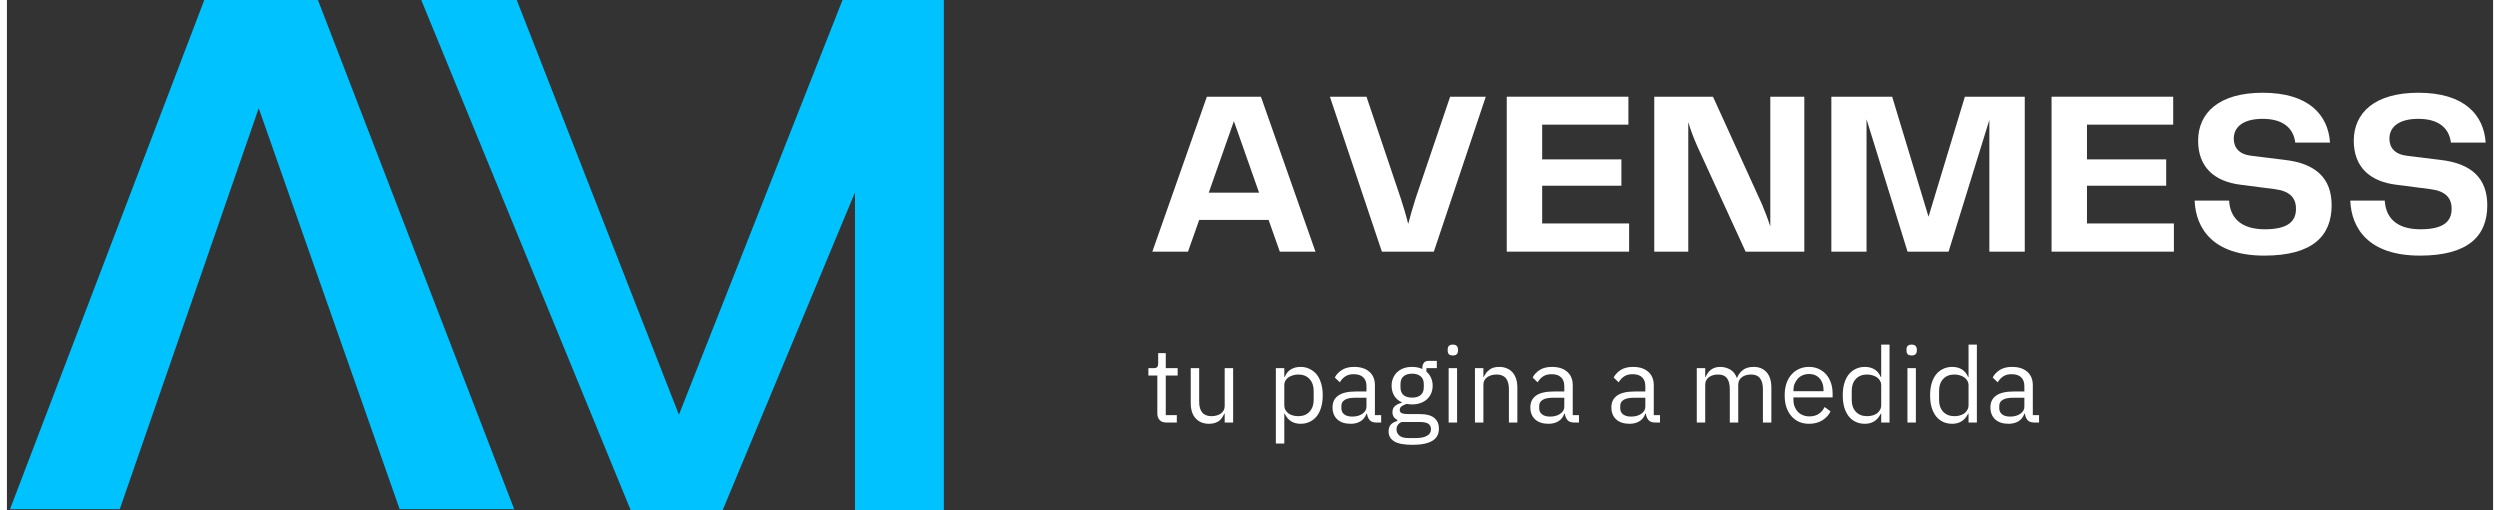 <?xml version="1.0" encoding="utf-8"?>
<svg width="500" zoomAndPan="magnify" viewBox="0.831 0 372.922 76.5" height="102" preserveAspectRatio="xMidYMid meet" version="1.0" xmlns="http://www.w3.org/2000/svg">
  <rect x="0.831" y="0" width="372.922" height="76.5" fill="#333333" stroke="none"/>
  <defs>
    <g>
      <g id="id1"/>
      <g id="id2"/>
      <g id="id3"/>
    </g>
    <clipPath id="id4">
      <path d="M 1.219 0 L 77 0 L 77 76.004 L 1.219 76.004 Z M 1.219 0 " clip-rule="nonzero"/>
    </clipPath>
  </defs>
  <g fill="rgb(100%, 100%, 100%)" fill-opacity="1">
    <g transform="translate(171.595, 37.748)">
      <g>
        <path d="M 20.168 0 L 25.516 0 L 17.336 -23.242 L 9.227 -23.242 L 1.047 0 L 6.395 0 L 8.074 -4.754 L 18.488 -4.754 Z M 9.508 -8.844 L 13.281 -19.574 L 17.059 -8.844 Z M 9.508 -8.844 " style=""/>
      </g>
    </g>
  </g>
  <g fill="rgb(100%, 100%, 100%)" fill-opacity="1">
    <g transform="translate(198.124, 37.748)">
      <g>
        <path d="M 19.188 -23.242 L 14.016 -8.004 C 13.598 -6.711 13.246 -5.453 12.898 -4.16 C 12.582 -5.453 12.199 -6.711 11.777 -8.004 L 6.641 -23.242 L 1.152 -23.242 L 8.949 0 L 16.742 0 L 24.535 -23.242 Z M 19.188 -23.242 " style=""/>
      </g>
    </g>
  </g>
  <g fill="rgb(100%, 100%, 100%)" fill-opacity="1">
    <g transform="translate(223.779, 37.748)">
      <g>
        <path d="M 7.34 -4.23 L 7.34 -9.891 L 19.223 -9.891 L 19.223 -13.84 L 7.34 -13.84 L 7.34 -19.051 L 20.273 -19.051 L 20.273 -23.242 L 2.027 -23.242 L 2.027 0 L 20.379 0 L 20.379 -4.23 Z M 7.34 -4.23 " style=""/>
      </g>
    </g>
  </g>
  <g fill="rgb(100%, 100%, 100%)" fill-opacity="1">
    <g transform="translate(245.904, 37.748)">
      <g>
        <path d="M 19.434 -23.242 L 19.434 -3.773 C 19.051 -4.965 18.594 -6.152 18.176 -7.129 L 10.836 -23.242 L 2.027 -23.242 L 2.027 0 L 7.129 0 L 7.129 -19.434 C 7.48 -18.246 7.934 -17.059 8.457 -15.867 L 15.73 0 L 24.535 0 L 24.535 -23.242 Z M 19.434 -23.242 " style=""/>
      </g>
    </g>
  </g>
  <g fill="rgb(100%, 100%, 100%)" fill-opacity="1">
    <g transform="translate(272.468, 37.748)">
      <g>
        <path d="M 31.039 -23.242 L 22.055 -23.242 L 16.602 -5.242 L 11.148 -23.242 L 2.027 -23.242 L 2.027 0 L 7.305 0 L 7.305 -19.852 L 13.457 0 L 19.609 0 L 25.727 -19.75 L 25.727 0 L 31.039 0 Z M 31.039 -23.242 " style=""/>
      </g>
    </g>
  </g>
  <g fill="rgb(100%, 100%, 100%)" fill-opacity="1">
    <g transform="translate(305.498, 37.748)">
      <g>
        <path d="M 7.34 -4.23 L 7.34 -9.891 L 19.223 -9.891 L 19.223 -13.84 L 7.34 -13.84 L 7.34 -19.051 L 20.273 -19.051 L 20.273 -23.242 L 2.027 -23.242 L 2.027 0 L 20.379 0 L 20.379 -4.23 Z M 7.34 -4.23 " style=""/>
      </g>
    </g>
  </g>
  <g fill="rgb(100%, 100%, 100%)" fill-opacity="1">
    <g transform="translate(327.623, 37.748)">
      <g>
        <path d="M 1.363 -7.656 C 1.539 -3.426 4.16 0.594 11.812 0.594 C 19.086 0.594 21.914 -2.375 21.914 -6.957 C 21.914 -11.012 19.539 -13.246 14.82 -13.77 L 9.961 -14.367 C 8.039 -14.574 7.234 -15.59 7.234 -16.953 C 7.234 -18.77 8.738 -19.922 11.57 -19.922 C 14.645 -19.922 16.184 -18.523 16.461 -16.359 L 21.672 -16.359 C 21.391 -20.48 18.523 -23.836 11.57 -23.836 C 5.031 -23.836 1.887 -20.832 1.887 -16.637 C 1.887 -12.793 4.195 -10.52 8.32 -10.031 L 13.457 -9.367 C 15.52 -9.086 16.566 -8.18 16.566 -6.43 C 16.566 -4.578 15.414 -3.355 11.883 -3.355 C 8.215 -3.355 6.676 -5.172 6.535 -7.656 Z M 1.363 -7.656 " style=""/>
      </g>
    </g>
  </g>
  <g fill="rgb(100%, 100%, 100%)" fill-opacity="1">
    <g transform="translate(350.971, 37.748)">
      <g>
        <path d="M 1.363 -7.656 C 1.539 -3.426 4.16 0.594 11.812 0.594 C 19.086 0.594 21.914 -2.375 21.914 -6.957 C 21.914 -11.012 19.539 -13.246 14.82 -13.77 L 9.961 -14.367 C 8.039 -14.574 7.234 -15.59 7.234 -16.953 C 7.234 -18.77 8.738 -19.922 11.57 -19.922 C 14.645 -19.922 16.184 -18.523 16.461 -16.359 L 21.672 -16.359 C 21.391 -20.48 18.523 -23.836 11.57 -23.836 C 5.031 -23.836 1.887 -20.832 1.887 -16.637 C 1.887 -12.793 4.195 -10.52 8.32 -10.031 L 13.457 -9.367 C 15.52 -9.086 16.566 -8.18 16.566 -6.43 C 16.566 -4.578 15.414 -3.355 11.883 -3.355 C 8.215 -3.355 6.676 -5.172 6.535 -7.656 Z M 1.363 -7.656 " style=""/>
      </g>
    </g>
  </g>
  <g fill="rgb(100%, 100%, 100%)" fill-opacity="1">
    <g transform="translate(171.595, 63.379)">
      <g>
        <path d="M 3.141 0 C 2.703 0 2.367 -0.125 2.141 -0.375 C 1.91 -0.625 1.797 -0.945 1.797 -1.344 L 1.797 -7.047 L 0.453 -7.047 L 0.453 -8.156 L 1.219 -8.156 C 1.488 -8.156 1.672 -8.207 1.766 -8.312 C 1.867 -8.426 1.922 -8.617 1.922 -8.891 L 1.922 -10.406 L 3.062 -10.406 L 3.062 -8.156 L 4.844 -8.156 L 4.844 -7.047 L 3.062 -7.047 L 3.062 -1.109 L 4.719 -1.109 L 4.719 0 Z M 3.141 0 " style=""/>
      </g>
    </g>
  </g>
  <g fill="rgb(100%, 100%, 100%)" fill-opacity="1">
    <g transform="translate(177.136, 63.379)">
      <g>
        <path d="M 6.359 -1.328 L 6.297 -1.328 C 6.211 -1.141 6.109 -0.953 5.984 -0.766 C 5.867 -0.578 5.723 -0.41 5.547 -0.266 C 5.367 -0.129 5.148 -0.02 4.891 0.062 C 4.641 0.145 4.348 0.188 4.016 0.188 C 3.172 0.188 2.5 -0.082 2 -0.625 C 1.508 -1.164 1.266 -1.93 1.266 -2.922 L 1.266 -8.156 L 2.531 -8.156 L 2.531 -3.141 C 2.531 -1.68 3.148 -0.953 4.391 -0.953 C 4.641 -0.953 4.883 -0.984 5.125 -1.047 C 5.363 -1.109 5.57 -1.203 5.75 -1.328 C 5.938 -1.453 6.082 -1.609 6.188 -1.797 C 6.301 -1.992 6.359 -2.234 6.359 -2.516 L 6.359 -8.156 L 7.625 -8.156 L 7.625 0 L 6.359 0 Z M 6.359 -1.328 " style=""/>
      </g>
    </g>
  </g>
  <g fill="rgb(100%, 100%, 100%)" fill-opacity="1">
    <g transform="translate(186.101, 63.379)">
      <g/>
    </g>
  </g>
  <g fill="rgb(100%, 100%, 100%)" fill-opacity="1">
    <g transform="translate(189.827, 63.379)">
      <g>
        <path d="M 1.344 -8.156 L 2.609 -8.156 L 2.609 -6.828 L 2.672 -6.828 C 2.879 -7.336 3.188 -7.719 3.594 -7.969 C 4 -8.219 4.488 -8.344 5.062 -8.344 C 5.562 -8.344 6.016 -8.238 6.422 -8.031 C 6.836 -7.832 7.191 -7.551 7.484 -7.188 C 7.773 -6.82 7.992 -6.375 8.141 -5.844 C 8.297 -5.32 8.375 -4.734 8.375 -4.078 C 8.375 -3.422 8.297 -2.828 8.141 -2.297 C 7.992 -1.773 7.773 -1.328 7.484 -0.953 C 7.191 -0.586 6.836 -0.305 6.422 -0.109 C 6.016 0.086 5.562 0.188 5.062 0.188 C 3.945 0.188 3.148 -0.316 2.672 -1.328 L 2.609 -1.328 L 2.609 3.156 L 1.344 3.156 Z M 4.703 -0.953 C 5.422 -0.953 5.984 -1.176 6.391 -1.625 C 6.805 -2.07 7.016 -2.656 7.016 -3.375 L 7.016 -4.766 C 7.016 -5.492 6.805 -6.082 6.391 -6.531 C 5.984 -6.977 5.422 -7.203 4.703 -7.203 C 4.422 -7.203 4.148 -7.16 3.891 -7.078 C 3.629 -7.004 3.406 -6.898 3.219 -6.766 C 3.031 -6.629 2.879 -6.461 2.766 -6.266 C 2.66 -6.066 2.609 -5.859 2.609 -5.641 L 2.609 -2.609 C 2.609 -2.348 2.66 -2.113 2.766 -1.906 C 2.879 -1.695 3.031 -1.52 3.219 -1.375 C 3.406 -1.238 3.629 -1.133 3.891 -1.062 C 4.148 -0.988 4.422 -0.953 4.703 -0.953 Z M 4.703 -0.953 " style=""/>
      </g>
    </g>
  </g>
  <g fill="rgb(100%, 100%, 100%)" fill-opacity="1">
    <g transform="translate(198.982, 63.379)">
      <g>
        <path d="M 7.266 0 C 6.797 0 6.457 -0.125 6.25 -0.375 C 6.039 -0.633 5.91 -0.953 5.859 -1.328 L 5.781 -1.328 C 5.602 -0.816 5.305 -0.438 4.891 -0.188 C 4.484 0.062 3.992 0.188 3.422 0.188 C 2.555 0.188 1.883 -0.031 1.406 -0.469 C 0.926 -0.914 0.688 -1.52 0.688 -2.281 C 0.688 -3.039 0.969 -3.625 1.531 -4.031 C 2.102 -4.445 2.984 -4.656 4.172 -4.656 L 5.781 -4.656 L 5.781 -5.469 C 5.781 -6.039 5.617 -6.477 5.297 -6.781 C 4.984 -7.094 4.504 -7.25 3.859 -7.25 C 3.359 -7.25 2.941 -7.141 2.609 -6.922 C 2.273 -6.703 2 -6.406 1.781 -6.031 L 1.031 -6.75 C 1.25 -7.188 1.598 -7.562 2.078 -7.875 C 2.566 -8.188 3.18 -8.344 3.922 -8.344 C 4.91 -8.344 5.676 -8.098 6.219 -7.609 C 6.77 -7.129 7.047 -6.457 7.047 -5.594 L 7.047 -1.109 L 7.984 -1.109 L 7.984 0 Z M 3.641 -0.891 C 3.953 -0.891 4.238 -0.926 4.5 -1 C 4.758 -1.07 4.984 -1.176 5.172 -1.312 C 5.367 -1.445 5.52 -1.602 5.625 -1.781 C 5.727 -1.957 5.781 -2.156 5.781 -2.375 L 5.781 -3.719 L 4.109 -3.719 C 3.379 -3.719 2.848 -3.609 2.516 -3.391 C 2.18 -3.18 2.016 -2.879 2.016 -2.484 L 2.016 -2.141 C 2.016 -1.742 2.16 -1.438 2.453 -1.219 C 2.742 -1 3.141 -0.891 3.641 -0.891 Z M 3.641 -0.891 " style=""/>
      </g>
    </g>
  </g>
  <g fill="rgb(100%, 100%, 100%)" fill-opacity="1">
    <g transform="translate(207.41, 63.379)">
      <g>
        <path d="M 8.219 0.906 C 8.219 1.75 7.883 2.363 7.219 2.75 C 6.562 3.145 5.578 3.344 4.266 3.344 C 2.992 3.344 2.078 3.172 1.516 2.828 C 0.953 2.484 0.672 1.988 0.672 1.344 C 0.672 0.895 0.785 0.547 1.016 0.297 C 1.254 0.055 1.57 -0.117 1.969 -0.234 L 1.969 -0.406 C 1.488 -0.645 1.25 -1.023 1.25 -1.547 C 1.25 -1.961 1.379 -2.273 1.641 -2.484 C 1.898 -2.703 2.238 -2.863 2.656 -2.969 L 2.656 -3.031 C 2.164 -3.258 1.785 -3.586 1.516 -4.016 C 1.254 -4.453 1.125 -4.957 1.125 -5.531 C 1.125 -5.938 1.195 -6.312 1.344 -6.656 C 1.488 -7.008 1.695 -7.312 1.969 -7.562 C 2.238 -7.812 2.555 -8.004 2.922 -8.141 C 3.297 -8.273 3.719 -8.344 4.188 -8.344 C 4.77 -8.344 5.285 -8.238 5.734 -8.031 L 5.734 -8.172 C 5.734 -8.484 5.805 -8.738 5.953 -8.938 C 6.098 -9.145 6.344 -9.25 6.688 -9.25 L 7.906 -9.25 L 7.906 -8.156 L 6.344 -8.156 L 6.344 -7.625 C 6.645 -7.375 6.875 -7.07 7.031 -6.719 C 7.195 -6.363 7.281 -5.969 7.281 -5.531 C 7.281 -5.113 7.207 -4.734 7.062 -4.391 C 6.914 -4.047 6.707 -3.75 6.438 -3.5 C 6.164 -3.25 5.836 -3.055 5.453 -2.922 C 5.078 -2.785 4.66 -2.719 4.203 -2.719 C 3.941 -2.719 3.676 -2.742 3.406 -2.797 C 3.133 -2.723 2.891 -2.613 2.672 -2.469 C 2.453 -2.332 2.344 -2.133 2.344 -1.875 C 2.344 -1.633 2.457 -1.473 2.688 -1.391 C 2.914 -1.305 3.211 -1.266 3.578 -1.266 L 5.328 -1.266 C 6.336 -1.266 7.07 -1.07 7.531 -0.688 C 7.988 -0.301 8.219 0.227 8.219 0.906 Z M 7.031 1 C 7.031 0.664 6.906 0.398 6.656 0.203 C 6.406 0.016 5.969 -0.078 5.344 -0.078 L 2.625 -0.078 C 2.113 0.148 1.859 0.52 1.859 1.031 C 1.859 1.383 1.992 1.688 2.266 1.938 C 2.535 2.195 2.992 2.328 3.641 2.328 L 4.797 2.328 C 5.504 2.328 6.051 2.211 6.438 1.984 C 6.832 1.766 7.031 1.438 7.031 1 Z M 4.203 -3.734 C 4.734 -3.734 5.156 -3.859 5.469 -4.109 C 5.789 -4.367 5.953 -4.77 5.953 -5.312 L 5.953 -5.75 C 5.953 -6.289 5.789 -6.688 5.469 -6.938 C 5.156 -7.195 4.734 -7.328 4.203 -7.328 C 3.66 -7.328 3.234 -7.195 2.922 -6.938 C 2.609 -6.688 2.453 -6.289 2.453 -5.75 L 2.453 -5.312 C 2.453 -4.77 2.609 -4.367 2.922 -4.109 C 3.234 -3.859 3.66 -3.734 4.203 -3.734 Z M 4.203 -3.734 " style=""/>
      </g>
    </g>
  </g>
  <g fill="rgb(100%, 100%, 100%)" fill-opacity="1">
    <g transform="translate(215.745, 63.379)">
      <g>
        <path d="M 1.969 -10.062 C 1.695 -10.062 1.5 -10.125 1.375 -10.25 C 1.258 -10.383 1.203 -10.562 1.203 -10.781 L 1.203 -10.984 C 1.203 -11.191 1.258 -11.359 1.375 -11.484 C 1.5 -11.617 1.695 -11.688 1.969 -11.688 C 2.25 -11.688 2.445 -11.617 2.562 -11.484 C 2.688 -11.359 2.75 -11.191 2.75 -10.984 L 2.75 -10.781 C 2.75 -10.562 2.688 -10.383 2.562 -10.25 C 2.445 -10.125 2.25 -10.062 1.969 -10.062 Z M 1.344 -8.156 L 2.609 -8.156 L 2.609 0 L 1.344 0 Z M 1.344 -8.156 " style=""/>
      </g>
    </g>
  </g>
  <g fill="rgb(100%, 100%, 100%)" fill-opacity="1">
    <g transform="translate(219.691, 63.379)">
      <g>
        <path d="M 1.344 0 L 1.344 -8.156 L 2.609 -8.156 L 2.609 -6.828 L 2.672 -6.828 C 2.867 -7.285 3.148 -7.648 3.516 -7.922 C 3.879 -8.203 4.363 -8.344 4.969 -8.344 C 5.812 -8.344 6.477 -8.07 6.969 -7.531 C 7.457 -6.988 7.703 -6.223 7.703 -5.234 L 7.703 0 L 6.438 0 L 6.438 -5 C 6.438 -6.469 5.82 -7.203 4.594 -7.203 C 4.344 -7.203 4.098 -7.172 3.859 -7.109 C 3.617 -7.047 3.406 -6.953 3.219 -6.828 C 3.031 -6.703 2.879 -6.539 2.766 -6.344 C 2.66 -6.145 2.609 -5.914 2.609 -5.656 L 2.609 0 Z M 1.344 0 " style=""/>
      </g>
    </g>
  </g>
  <g fill="rgb(100%, 100%, 100%)" fill-opacity="1">
    <g transform="translate(228.656, 63.379)">
      <g>
        <path d="M 7.266 0 C 6.797 0 6.457 -0.125 6.25 -0.375 C 6.039 -0.633 5.91 -0.953 5.859 -1.328 L 5.781 -1.328 C 5.602 -0.816 5.305 -0.438 4.891 -0.188 C 4.484 0.062 3.992 0.188 3.422 0.188 C 2.555 0.188 1.883 -0.031 1.406 -0.469 C 0.926 -0.914 0.688 -1.52 0.688 -2.281 C 0.688 -3.039 0.969 -3.625 1.531 -4.031 C 2.102 -4.445 2.984 -4.656 4.172 -4.656 L 5.781 -4.656 L 5.781 -5.469 C 5.781 -6.039 5.617 -6.477 5.297 -6.781 C 4.984 -7.094 4.504 -7.25 3.859 -7.25 C 3.359 -7.25 2.941 -7.141 2.609 -6.922 C 2.273 -6.703 2 -6.406 1.781 -6.031 L 1.031 -6.75 C 1.25 -7.188 1.598 -7.562 2.078 -7.875 C 2.566 -8.188 3.18 -8.344 3.922 -8.344 C 4.91 -8.344 5.676 -8.098 6.219 -7.609 C 6.77 -7.129 7.047 -6.457 7.047 -5.594 L 7.047 -1.109 L 7.984 -1.109 L 7.984 0 Z M 3.641 -0.891 C 3.953 -0.891 4.238 -0.926 4.5 -1 C 4.758 -1.07 4.984 -1.176 5.172 -1.312 C 5.367 -1.445 5.52 -1.602 5.625 -1.781 C 5.727 -1.957 5.781 -2.156 5.781 -2.375 L 5.781 -3.719 L 4.109 -3.719 C 3.379 -3.719 2.848 -3.609 2.516 -3.391 C 2.18 -3.18 2.016 -2.879 2.016 -2.484 L 2.016 -2.141 C 2.016 -1.742 2.16 -1.438 2.453 -1.219 C 2.742 -1 3.141 -0.891 3.641 -0.891 Z M 3.641 -0.891 " style=""/>
      </g>
    </g>
  </g>
  <g fill="rgb(100%, 100%, 100%)" fill-opacity="1">
    <g transform="translate(237.085, 63.379)">
      <g/>
    </g>
  </g>
  <g fill="rgb(100%, 100%, 100%)" fill-opacity="1">
    <g transform="translate(240.81, 63.379)">
      <g>
        <path d="M 7.266 0 C 6.797 0 6.457 -0.125 6.25 -0.375 C 6.039 -0.633 5.91 -0.953 5.859 -1.328 L 5.781 -1.328 C 5.602 -0.816 5.305 -0.438 4.891 -0.188 C 4.484 0.062 3.992 0.188 3.422 0.188 C 2.555 0.188 1.883 -0.031 1.406 -0.469 C 0.926 -0.914 0.688 -1.52 0.688 -2.281 C 0.688 -3.039 0.969 -3.625 1.531 -4.031 C 2.102 -4.445 2.984 -4.656 4.172 -4.656 L 5.781 -4.656 L 5.781 -5.469 C 5.781 -6.039 5.617 -6.477 5.297 -6.781 C 4.984 -7.094 4.504 -7.25 3.859 -7.25 C 3.359 -7.25 2.941 -7.141 2.609 -6.922 C 2.273 -6.703 2 -6.406 1.781 -6.031 L 1.031 -6.75 C 1.25 -7.188 1.598 -7.562 2.078 -7.875 C 2.566 -8.188 3.18 -8.344 3.922 -8.344 C 4.91 -8.344 5.676 -8.098 6.219 -7.609 C 6.77 -7.129 7.047 -6.457 7.047 -5.594 L 7.047 -1.109 L 7.984 -1.109 L 7.984 0 Z M 3.641 -0.891 C 3.953 -0.891 4.238 -0.926 4.5 -1 C 4.758 -1.07 4.984 -1.176 5.172 -1.312 C 5.367 -1.445 5.52 -1.602 5.625 -1.781 C 5.727 -1.957 5.781 -2.156 5.781 -2.375 L 5.781 -3.719 L 4.109 -3.719 C 3.379 -3.719 2.848 -3.609 2.516 -3.391 C 2.18 -3.18 2.016 -2.879 2.016 -2.484 L 2.016 -2.141 C 2.016 -1.742 2.16 -1.438 2.453 -1.219 C 2.742 -1 3.141 -0.891 3.641 -0.891 Z M 3.641 -0.891 " style=""/>
      </g>
    </g>
  </g>
  <g fill="rgb(100%, 100%, 100%)" fill-opacity="1">
    <g transform="translate(249.239, 63.379)">
      <g/>
    </g>
  </g>
  <g fill="rgb(100%, 100%, 100%)" fill-opacity="1">
    <g transform="translate(252.965, 63.379)">
      <g>
        <path d="M 1.344 0 L 1.344 -8.156 L 2.609 -8.156 L 2.609 -6.828 L 2.672 -6.828 C 2.766 -7.035 2.867 -7.227 2.984 -7.406 C 3.109 -7.594 3.258 -7.754 3.438 -7.891 C 3.613 -8.035 3.816 -8.145 4.047 -8.219 C 4.273 -8.301 4.547 -8.344 4.859 -8.344 C 5.398 -8.344 5.895 -8.211 6.344 -7.953 C 6.801 -7.691 7.141 -7.27 7.359 -6.688 L 7.391 -6.688 C 7.535 -7.125 7.812 -7.508 8.219 -7.844 C 8.625 -8.176 9.176 -8.344 9.875 -8.344 C 10.707 -8.344 11.359 -8.07 11.828 -7.531 C 12.297 -6.988 12.531 -6.223 12.531 -5.234 L 12.531 0 L 11.266 0 L 11.266 -5 C 11.266 -5.727 11.117 -6.273 10.828 -6.641 C 10.547 -7.016 10.098 -7.203 9.484 -7.203 C 9.223 -7.203 8.977 -7.172 8.75 -7.109 C 8.531 -7.047 8.328 -6.953 8.141 -6.828 C 7.961 -6.703 7.82 -6.539 7.719 -6.344 C 7.613 -6.145 7.562 -5.914 7.562 -5.656 L 7.562 0 L 6.297 0 L 6.297 -5 C 6.297 -5.727 6.156 -6.273 5.875 -6.641 C 5.594 -7.016 5.148 -7.203 4.547 -7.203 C 4.297 -7.203 4.051 -7.172 3.812 -7.109 C 3.582 -7.047 3.379 -6.953 3.203 -6.828 C 3.023 -6.703 2.879 -6.539 2.766 -6.344 C 2.66 -6.145 2.609 -5.914 2.609 -5.656 L 2.609 0 Z M 1.344 0 " style=""/>
      </g>
    </g>
  </g>
  <g fill="rgb(100%, 100%, 100%)" fill-opacity="1">
    <g transform="translate(266.744, 63.379)">
      <g>
        <path d="M 4.406 0.188 C 3.844 0.188 3.336 0.086 2.891 -0.109 C 2.453 -0.305 2.07 -0.594 1.75 -0.969 C 1.426 -1.344 1.176 -1.789 1 -2.312 C 0.832 -2.832 0.75 -3.422 0.75 -4.078 C 0.75 -4.723 0.832 -5.305 1 -5.828 C 1.176 -6.359 1.426 -6.805 1.75 -7.172 C 2.07 -7.547 2.453 -7.832 2.891 -8.031 C 3.336 -8.238 3.844 -8.344 4.406 -8.344 C 4.957 -8.344 5.445 -8.238 5.875 -8.031 C 6.312 -7.832 6.68 -7.555 6.984 -7.203 C 7.285 -6.859 7.52 -6.441 7.688 -5.953 C 7.852 -5.473 7.938 -4.941 7.938 -4.359 L 7.938 -3.766 L 2.062 -3.766 L 2.062 -3.375 C 2.062 -3.031 2.117 -2.707 2.234 -2.406 C 2.348 -2.102 2.504 -1.844 2.703 -1.625 C 2.91 -1.406 3.164 -1.234 3.469 -1.109 C 3.77 -0.984 4.109 -0.922 4.484 -0.922 C 5.004 -0.922 5.453 -1.039 5.828 -1.281 C 6.211 -1.52 6.516 -1.867 6.734 -2.328 L 7.625 -1.672 C 7.363 -1.117 6.953 -0.672 6.391 -0.328 C 5.836 0.016 5.176 0.188 4.406 0.188 Z M 4.406 -7.281 C 4.062 -7.281 3.742 -7.219 3.453 -7.094 C 3.172 -6.977 2.926 -6.805 2.719 -6.578 C 2.52 -6.359 2.359 -6.098 2.234 -5.797 C 2.117 -5.504 2.062 -5.176 2.062 -4.812 L 2.062 -4.703 L 6.578 -4.703 L 6.578 -4.875 C 6.578 -5.602 6.379 -6.188 5.984 -6.625 C 5.586 -7.062 5.062 -7.281 4.406 -7.281 Z M 4.406 -7.281 " style=""/>
      </g>
    </g>
  </g>
  <g fill="rgb(100%, 100%, 100%)" fill-opacity="1">
    <g transform="translate(275.41, 63.379)">
      <g>
        <path d="M 6.562 -1.328 L 6.5 -1.328 C 6 -0.316 5.203 0.188 4.109 0.188 C 3.598 0.188 3.133 0.086 2.719 -0.109 C 2.312 -0.305 1.961 -0.586 1.672 -0.953 C 1.391 -1.328 1.172 -1.773 1.016 -2.297 C 0.867 -2.828 0.797 -3.422 0.797 -4.078 C 0.797 -4.734 0.867 -5.32 1.016 -5.844 C 1.172 -6.375 1.391 -6.82 1.672 -7.188 C 1.961 -7.551 2.312 -7.832 2.719 -8.031 C 3.133 -8.238 3.598 -8.344 4.109 -8.344 C 4.672 -8.344 5.156 -8.219 5.562 -7.969 C 5.969 -7.719 6.281 -7.336 6.5 -6.828 L 6.562 -6.828 L 6.562 -11.688 L 7.812 -11.688 L 7.812 0 L 6.562 0 Z M 4.453 -0.953 C 4.734 -0.953 5.004 -0.988 5.266 -1.062 C 5.523 -1.133 5.75 -1.238 5.938 -1.375 C 6.125 -1.52 6.273 -1.695 6.391 -1.906 C 6.504 -2.113 6.562 -2.348 6.562 -2.609 L 6.562 -5.641 C 6.562 -5.859 6.504 -6.066 6.391 -6.266 C 6.273 -6.461 6.125 -6.629 5.938 -6.766 C 5.75 -6.898 5.523 -7.004 5.266 -7.078 C 5.004 -7.16 4.734 -7.203 4.453 -7.203 C 3.734 -7.203 3.164 -6.977 2.75 -6.531 C 2.344 -6.082 2.141 -5.492 2.141 -4.766 L 2.141 -3.375 C 2.141 -2.656 2.344 -2.07 2.75 -1.625 C 3.164 -1.176 3.734 -0.953 4.453 -0.953 Z M 4.453 -0.953 " style=""/>
      </g>
    </g>
  </g>
  <g fill="rgb(100%, 100%, 100%)" fill-opacity="1">
    <g transform="translate(284.565, 63.379)">
      <g>
        <path d="M 1.969 -10.062 C 1.695 -10.062 1.5 -10.125 1.375 -10.25 C 1.258 -10.383 1.203 -10.562 1.203 -10.781 L 1.203 -10.984 C 1.203 -11.191 1.258 -11.359 1.375 -11.484 C 1.5 -11.617 1.695 -11.688 1.969 -11.688 C 2.25 -11.688 2.445 -11.617 2.562 -11.484 C 2.688 -11.359 2.75 -11.191 2.75 -10.984 L 2.75 -10.781 C 2.75 -10.562 2.688 -10.383 2.562 -10.25 C 2.445 -10.125 2.25 -10.062 1.969 -10.062 Z M 1.344 -8.156 L 2.609 -8.156 L 2.609 0 L 1.344 0 Z M 1.344 -8.156 " style=""/>
      </g>
    </g>
  </g>
  <g fill="rgb(100%, 100%, 100%)" fill-opacity="1">
    <g transform="translate(288.511, 63.379)">
      <g>
        <path d="M 6.562 -1.328 L 6.5 -1.328 C 6 -0.316 5.203 0.188 4.109 0.188 C 3.598 0.188 3.133 0.086 2.719 -0.109 C 2.312 -0.305 1.961 -0.586 1.672 -0.953 C 1.391 -1.328 1.172 -1.773 1.016 -2.297 C 0.867 -2.828 0.797 -3.422 0.797 -4.078 C 0.797 -4.734 0.867 -5.32 1.016 -5.844 C 1.172 -6.375 1.391 -6.82 1.672 -7.188 C 1.961 -7.551 2.312 -7.832 2.719 -8.031 C 3.133 -8.238 3.598 -8.344 4.109 -8.344 C 4.672 -8.344 5.156 -8.219 5.562 -7.969 C 5.969 -7.719 6.281 -7.336 6.5 -6.828 L 6.562 -6.828 L 6.562 -11.688 L 7.812 -11.688 L 7.812 0 L 6.562 0 Z M 4.453 -0.953 C 4.734 -0.953 5.004 -0.988 5.266 -1.062 C 5.523 -1.133 5.75 -1.238 5.938 -1.375 C 6.125 -1.52 6.273 -1.695 6.391 -1.906 C 6.504 -2.113 6.562 -2.348 6.562 -2.609 L 6.562 -5.641 C 6.562 -5.859 6.504 -6.066 6.391 -6.266 C 6.273 -6.461 6.125 -6.629 5.938 -6.766 C 5.75 -6.898 5.523 -7.004 5.266 -7.078 C 5.004 -7.16 4.734 -7.203 4.453 -7.203 C 3.734 -7.203 3.164 -6.977 2.75 -6.531 C 2.344 -6.082 2.141 -5.492 2.141 -4.766 L 2.141 -3.375 C 2.141 -2.656 2.344 -2.07 2.75 -1.625 C 3.164 -1.176 3.734 -0.953 4.453 -0.953 Z M 4.453 -0.953 " style=""/>
      </g>
    </g>
  </g>
  <g fill="rgb(100%, 100%, 100%)" fill-opacity="1">
    <g transform="translate(297.666, 63.379)">
      <g>
        <path d="M 7.266 0 C 6.797 0 6.457 -0.125 6.25 -0.375 C 6.039 -0.633 5.91 -0.953 5.859 -1.328 L 5.781 -1.328 C 5.602 -0.816 5.305 -0.438 4.891 -0.188 C 4.484 0.062 3.992 0.188 3.422 0.188 C 2.555 0.188 1.883 -0.031 1.406 -0.469 C 0.926 -0.914 0.688 -1.52 0.688 -2.281 C 0.688 -3.039 0.969 -3.625 1.531 -4.031 C 2.102 -4.445 2.984 -4.656 4.172 -4.656 L 5.781 -4.656 L 5.781 -5.469 C 5.781 -6.039 5.617 -6.477 5.297 -6.781 C 4.984 -7.094 4.504 -7.25 3.859 -7.25 C 3.359 -7.25 2.941 -7.141 2.609 -6.922 C 2.273 -6.703 2 -6.406 1.781 -6.031 L 1.031 -6.75 C 1.25 -7.188 1.598 -7.562 2.078 -7.875 C 2.566 -8.188 3.18 -8.344 3.922 -8.344 C 4.91 -8.344 5.676 -8.098 6.219 -7.609 C 6.77 -7.129 7.047 -6.457 7.047 -5.594 L 7.047 -1.109 L 7.984 -1.109 L 7.984 0 Z M 3.641 -0.891 C 3.953 -0.891 4.238 -0.926 4.5 -1 C 4.758 -1.07 4.984 -1.176 5.172 -1.312 C 5.367 -1.445 5.52 -1.602 5.625 -1.781 C 5.727 -1.957 5.781 -2.156 5.781 -2.375 L 5.781 -3.719 L 4.109 -3.719 C 3.379 -3.719 2.848 -3.609 2.516 -3.391 C 2.18 -3.18 2.016 -2.879 2.016 -2.484 L 2.016 -2.141 C 2.016 -1.742 2.16 -1.438 2.453 -1.219 C 2.742 -1 3.141 -0.891 3.641 -0.891 Z M 3.641 -0.891 " style=""/>
      </g>
    </g>
  </g>
  <g clip-path="url(#id4)" style="" transform="matrix(1, 0, 0, 1.005, 0, 0)">
    <g fill="rgb(0%, 76.079%, 100%)" fill-opacity="1">
      <g transform="translate(77.116, -0.021)">
        <g>
          <path d="M -46.672 0 L -29.641 0 L -0.141 76.156 L -17.328 76.156 L -38.516 16.172 L -59.406 76.156 L -75.875 76.156 Z M -46.672 0 "/>
        </g>
      </g>
    </g>
  </g>
  <g fill="rgb(0%, 76.079%, 100%)" fill-opacity="1">
    <g transform="translate(117.666, 75.944)">
      <g>
        <path d="M 23.703 0.624 L 10.375 0.624 L 10.375 -76.074 L 23.703 -76.074 L 23.703 0.624 Z M 23.703 0.624" style=""/>
      </g>
    </g>
  </g>
  <g fill="rgb(0%, 76.079%, 100%)" fill-opacity="1" style="" transform="matrix(1, 0, 0, 0.971, 0, 2.822)">
    <g transform="translate(62.582, 75.944)">
      <g>
        <path d="M 45.594 0 L 31.828 0 L 0.344 -78.984 L 14.672 -78.984 L 39.047 -14.781 L 63.641 -78.984 L 77.531 -78.984 Z M 45.594 0 "/>
      </g>
    </g>
  </g>
</svg>
